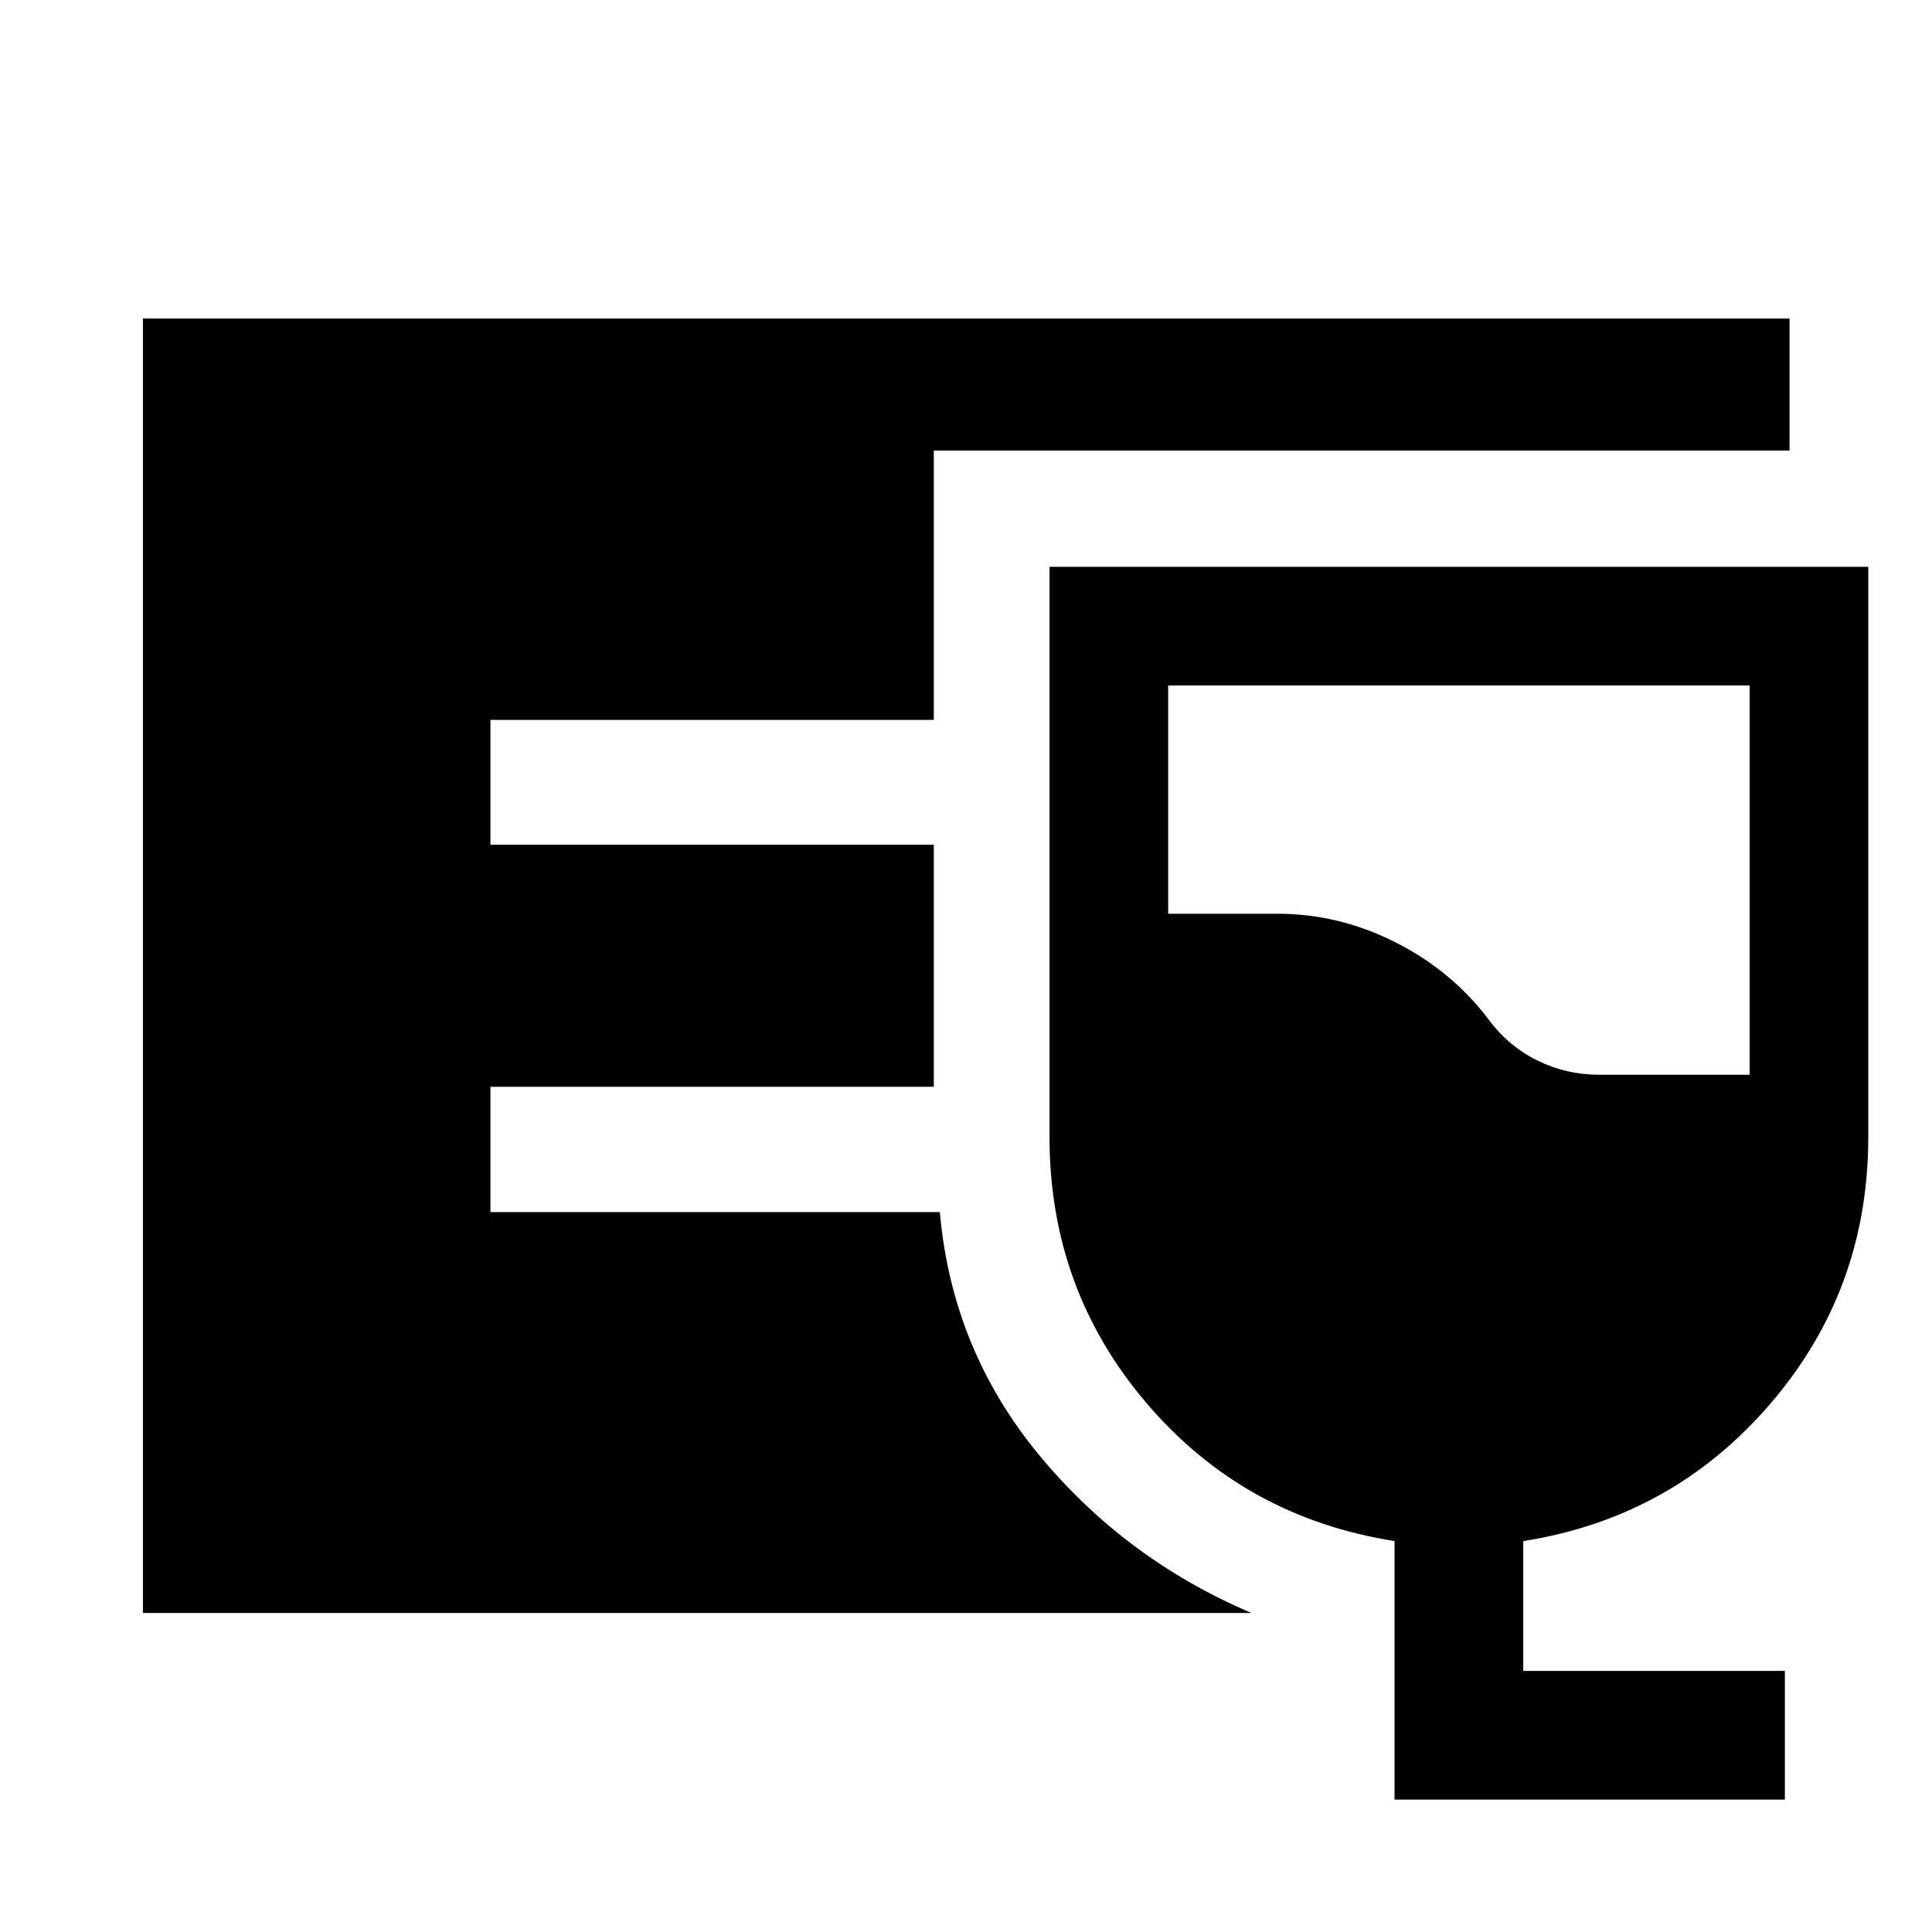 <svg xmlns="http://www.w3.org/2000/svg" height="48" viewBox="0 -960 960 960" width="48"><path d="M71.02-158.52v-643.2h818.2v65.63H464v133.79H243.7v62.04H464v120.28H243.7v62.28H467q6 68 48.94 120.21 42.93 52.21 105.93 78.97H71.02Zm621.91 92.74v-128.48q-74.71-11.75-123.07-68.35-48.36-56.59-48.36-132.37v-283.37h406.83v283.41q0 75.8-48.61 132.4-48.61 56.61-122.83 68.3v64.5h130v63.96H692.93Zm101.62-360.18h74.82v-193.43H580.46v113.43h54.32q30.4 0 58.33 14.04t46.35 38.18q9.88 13.52 24.37 20.65 14.5 7.13 30.72 7.13Z"/></svg>